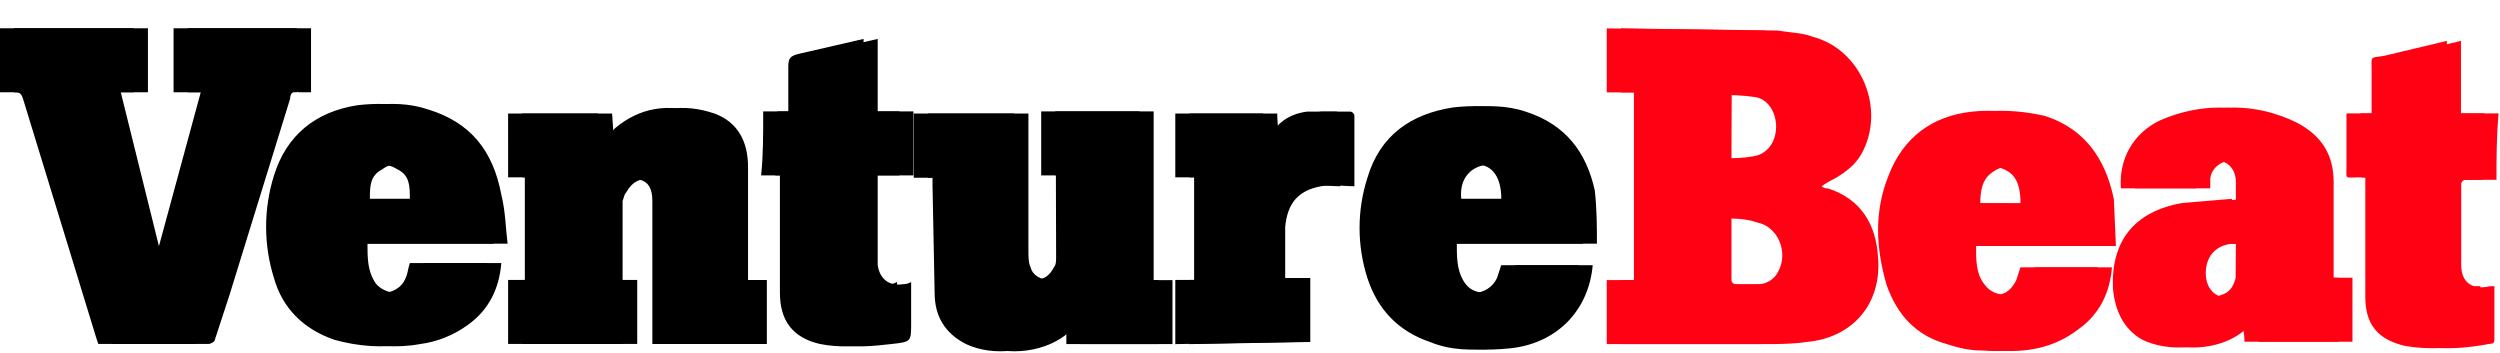 <?xml version="1.0" encoding="UTF-8"?>
<svg width="177px" height="25px" viewBox="0 0 177 25" version="1.1" xmlns="http://www.w3.org/2000/svg" xmlns:xlink="http://www.w3.org/1999/xlink">
    <title>Artboard</title>
    <g id="Artboard" stroke="none" stroke-width="1" fill="none" fill-rule="evenodd" stroke-linecap="round" stroke-linejoin="round">
        <g id="venture-beat" transform="translate(0, 2)">
            <g id="A-link" transform="translate(1, 0)">
                <g id="A">
                    <g id="Group">
                        <path d="M21.021,0 L21.021,4.531 L20.135,4.531 C19.692,4.379 19.543,4.682 19.543,4.983 L15.251,18.876 L14.214,22.048 C14.214,22.199 13.919,22.35 13.771,22.35 L6.957,22.35 L6.808,21.898 L1.626,4.983 C1.478,4.531 1.331,4.531 0.886,4.531 L0,4.531 L0,0 L9.474,0 L9.474,4.531 L7.55,4.531 L10.659,17.065 L10.808,17.065 L14.213,4.531 L12.289,4.531 L12.289,0 L21.021,0 Z M35.973,6.04 L42.338,6.04 L42.487,8.304 C42.93,7.852 43.227,7.4 43.523,7.097 C45.3,5.586 47.372,5.284 49.592,6.04 C51.222,6.643 51.961,8.002 51.961,9.817 L51.961,17.822 L53.293,17.822 L53.293,22.353 L46.187,22.353 L46.187,12.234 C46.187,11.331 45.891,10.875 45.301,10.724 C44.561,10.572 43.969,10.724 43.525,11.327 L43.229,11.779 L43.08,12.231 L43.08,17.819 L44.116,17.819 L44.116,22.35 L35.974,22.35 L35.974,17.819 L37.158,17.819 L37.158,10.556 L35.974,10.556 L35.973,6.04 Z M74.757,10.419 L73.717,10.419 L73.717,5.888 L80.679,5.888 L80.679,17.832 L82.011,17.832 L82.011,22.362 L75.497,22.362 L75.497,20.7 C75.202,21.002 75.054,21.304 74.757,21.455 C73.127,22.966 70.316,23.268 68.392,22.359 C66.911,21.604 66.172,20.397 66.172,18.736 L66.023,11.185 L66.023,10.582 L64.691,10.582 L64.691,6.036 L71.811,6.036 L71.811,15.701 C71.811,16.153 71.811,16.605 71.96,16.909 C72.108,17.512 72.7,17.812 73.292,17.812 C73.884,17.812 74.328,17.511 74.624,16.909 C74.773,16.757 74.773,16.457 74.773,16.153 L74.757,10.419 Z M34.938,15.253 L25.018,15.253 C25.018,16.156 25.018,17.065 25.461,17.835 C25.756,18.439 26.497,18.739 27.09,18.739 C27.684,18.739 28.422,18.437 28.72,17.682 C28.869,17.38 28.869,17.078 29.016,16.625 L34.493,16.625 C34.345,18.437 33.607,19.946 32.125,21.003 C31.088,21.759 29.905,22.211 28.72,22.362 C27.09,22.664 25.315,22.514 23.689,22.061 C21.469,21.305 19.986,19.796 19.396,17.682 C18.656,15.325 18.656,12.79 19.396,10.433 C20.282,7.563 22.355,5.903 25.317,5.449 C26.649,5.297 27.981,5.297 29.313,5.751 C32.272,6.655 33.902,8.621 34.495,11.791 C34.791,12.998 34.791,14.055 34.938,15.264 L34.938,15.253 Z M25.168,12.081 L29.017,12.081 C29.017,11.177 29.017,10.419 28.131,9.983 C27.391,9.531 26.65,9.531 26.075,9.983 C25.188,10.435 25.188,11.19 25.188,12.081 L25.168,12.081 Z M112.062,15.253 L102.142,15.253 C102.142,16.156 102.142,17.065 102.585,17.835 C103.028,18.605 103.621,18.739 104.361,18.739 C105.058,18.733 105.69,18.323 105.989,17.682 L106.285,16.778 L111.763,16.778 C111.467,20.1 109.098,22.366 105.842,22.669 C104.213,22.821 102.733,22.821 101.254,22.217 C99.034,21.462 97.552,19.953 96.813,17.687 C96.072,15.381 96.072,12.895 96.813,10.59 C97.699,7.571 99.922,6.059 102.882,5.606 C104.214,5.454 105.695,5.454 107.027,5.907 C109.841,6.811 111.32,8.777 111.913,11.495 C112.062,12.854 112.062,14.078 112.062,15.272 L112.062,15.253 Z M102.442,12.081 L106.292,12.081 C106.292,10.419 105.551,9.499 104.235,9.665 C103.051,9.817 102.311,10.722 102.458,12.081 L102.442,12.081 Z M54.035,5.888 L55.812,5.888 L55.812,2.716 C55.812,2.113 55.961,1.961 56.552,1.813 L61.141,0.755 L61.141,5.888 L63.672,5.888 L63.672,10.419 L61.141,10.419 L61.141,16.762 C61.289,17.819 62.027,18.272 62.917,18.121 C63.066,18.121 63.213,18.121 63.509,17.969 L63.509,20.839 C63.509,22.198 63.509,22.198 62.177,22.35 C60.845,22.501 59.513,22.651 58.032,22.35 C56.108,21.898 55.218,20.687 55.218,18.726 L55.218,10.42 L53.886,10.42 C54.035,9.061 54.035,7.55 54.035,5.89 L54.035,5.888 Z M83.211,22.348 L83.211,17.819 L84.543,17.819 L84.543,10.556 L83.211,10.556 L83.211,6.036 L89.429,6.036 C89.429,6.792 89.577,7.699 89.577,8.619 C89.726,8.467 89.726,8.317 89.726,8.167 C90.169,6.808 91.207,6.069 92.539,5.903 L94.596,5.903 C94.745,5.903 94.892,6.054 94.892,6.204 L94.892,11.188 C94.151,11.188 93.262,11.037 92.523,11.188 C90.894,11.49 90.155,12.396 89.992,14.058 L89.992,17.682 L91.769,17.682 L91.769,22.212 L83.182,22.364 L83.211,22.348 Z" id="Shape" fill="#000000"></path>
                        <path d="M124.844,0.161 C125.73,0.313 126.621,0.313 127.376,0.613 C130.781,1.517 132.558,5.746 130.781,8.919 C130.338,9.675 129.744,10.126 129.004,10.582 C128.708,10.733 128.412,10.883 127.968,11.185 C128.116,11.337 128.264,11.337 128.411,11.337 C130.779,12.092 131.816,13.919 131.963,16.169 C132.259,19.491 130.186,21.907 126.931,22.209 C125.895,22.361 124.874,22.361 123.973,22.361 L113.758,22.361 L113.758,17.83 L115.682,17.83 L115.682,4.542 L113.758,4.542 L113.758,0.011 L124.86,0.163 L124.844,0.161 Z M121.588,13.45 L121.588,17.829 C121.588,17.98 121.737,18.13 121.884,18.13 L124.416,18.13 C125.007,18.13 125.599,17.829 125.897,17.227 C126.637,15.868 125.897,14.055 124.416,13.753 C123.53,13.451 122.639,13.451 121.603,13.451 L121.588,13.45 Z M121.588,9.221 C122.474,9.221 123.218,9.221 124.12,9.069 C125.156,8.918 125.749,8.012 125.749,6.971 C125.749,5.93 125.158,5.008 124.269,4.873 C123.379,4.737 122.492,4.721 121.604,4.721 L121.588,9.221 Z M175.767,10.732 L173.547,10.732 C173.399,10.732 173.252,10.883 173.252,11.034 L173.252,16.754 C173.252,17.961 173.992,18.566 175.308,18.264 L175.604,18.264 L175.604,21.888 C175.604,22.19 175.604,22.34 175.308,22.34 C173.679,22.642 172.052,22.792 170.277,22.492 C168.353,22.04 167.464,20.981 167.464,19.018 L167.464,10.561 L166.872,10.561 C165.986,10.561 166.132,10.712 166.132,9.805 L166.132,6.028 L167.909,6.028 L167.909,3.01 C167.909,1.953 167.76,2.106 168.795,1.953 L173.236,0.896 L173.236,6.028 L175.9,6.028 C175.751,7.691 175.751,9.2 175.751,10.709 L175.767,10.732 Z M158.3,12.394 L158.3,10.883 C158.3,9.98 157.708,9.373 156.968,9.373 C156.227,9.373 155.487,9.976 155.487,10.732 L155.487,11.335 L150.158,11.335 C150.009,9.237 151.044,7.408 152.971,6.503 C155.784,5.296 158.746,5.296 161.558,6.655 C163.334,7.559 164.222,8.919 164.222,10.883 L164.222,17.662 L165.554,17.662 L165.554,22.193 L158.909,22.193 C158.909,21.589 158.76,21.136 158.76,20.38 C158.612,20.532 158.464,20.682 158.464,20.832 C156.688,22.931 153.433,22.931 151.655,22.04 C150.322,21.284 149.731,19.941 149.598,18.416 C149.449,15.094 151.079,12.98 154.484,12.376 L158.036,12.075 C157.887,12.376 158.036,12.376 158.332,12.376 L158.3,12.394 Z M158.3,15.264 L156.968,15.264 C155.635,15.416 155.044,16.471 155.191,17.68 C155.34,18.737 156.227,19.343 157.248,18.887 C157.839,18.736 158.134,18.284 158.284,17.68 L158.3,15.264 Z M148.826,15.416 L138.904,15.416 C138.904,16.473 138.904,17.378 139.496,18.134 C139.939,18.737 140.532,18.889 141.272,18.889 C142.013,18.889 142.456,18.437 142.753,17.832 L143.049,16.928 L148.527,16.928 C148.378,18.741 147.641,20.25 146.158,21.307 C144.381,22.666 142.456,22.969 140.383,22.818 C139.497,22.818 138.753,22.666 137.852,22.366 C135.632,21.762 134.3,20.267 133.559,18.137 C132.819,15.554 132.673,13.004 133.708,10.435 C134.744,7.717 136.817,6.206 139.628,5.904 C140.961,5.752 142.442,5.904 143.774,6.206 C146.587,7.11 148.066,9.224 148.66,12.097 L148.808,15.419 L148.826,15.416 Z M143.051,12.397 C143.051,11.494 142.902,10.585 142.165,10.133 C141.427,9.681 140.684,9.681 139.945,10.285 C139.353,10.737 139.204,11.492 139.204,12.383 L143.051,12.397 Z" id="Shape" fill="#FF0113"></path>
                    </g>
                </g>
            </g>
            <g id="A">
                <g id="Group">
                    <path d="M21.021,0 L21.021,4.531 L20.135,4.531 C19.692,4.379 19.543,4.682 19.543,4.983 L15.251,18.876 L14.214,22.048 C14.214,22.199 13.919,22.35 13.771,22.35 L6.957,22.35 L6.808,21.898 L1.626,4.983 C1.478,4.531 1.331,4.531 0.886,4.531 L0,4.531 L0,0 L9.474,0 L9.474,4.531 L7.55,4.531 L10.659,17.065 L10.808,17.065 L14.213,4.531 L12.289,4.531 L12.289,0 L21.021,0 Z M35.973,6.04 L42.338,6.04 L42.487,8.304 C42.93,7.852 43.227,7.4 43.523,7.097 C45.3,5.586 47.372,5.284 49.592,6.04 C51.222,6.643 51.961,8.002 51.961,9.817 L51.961,17.822 L53.293,17.822 L53.293,22.353 L46.187,22.353 L46.187,12.234 C46.187,11.331 45.891,10.875 45.301,10.724 C44.561,10.572 43.969,10.724 43.525,11.327 L43.229,11.779 L43.08,12.231 L43.08,17.819 L44.116,17.819 L44.116,22.35 L35.974,22.35 L35.974,17.819 L37.158,17.819 L37.158,10.556 L35.974,10.556 L35.973,6.04 Z M74.757,10.419 L73.717,10.419 L73.717,5.888 L80.679,5.888 L80.679,17.832 L82.011,17.832 L82.011,22.362 L75.497,22.362 L75.497,20.7 C75.202,21.002 75.054,21.304 74.757,21.455 C73.127,22.966 70.316,23.268 68.392,22.359 C66.911,21.604 66.172,20.397 66.172,18.736 L66.023,11.185 L66.023,10.582 L64.691,10.582 L64.691,6.036 L71.811,6.036 L71.811,15.701 C71.811,16.153 71.811,16.605 71.96,16.909 C72.108,17.512 72.7,17.812 73.292,17.812 C73.884,17.812 74.328,17.511 74.624,16.909 C74.773,16.757 74.773,16.457 74.773,16.153 L74.757,10.419 Z M34.938,15.253 L25.018,15.253 C25.018,16.156 25.018,17.065 25.461,17.835 C25.756,18.439 26.497,18.739 27.09,18.739 C27.684,18.739 28.422,18.437 28.72,17.682 C28.869,17.38 28.869,17.078 29.016,16.625 L34.493,16.625 C34.345,18.437 33.607,19.946 32.125,21.003 C31.088,21.759 29.905,22.211 28.72,22.362 C27.09,22.664 25.315,22.514 23.689,22.061 C21.469,21.305 19.986,19.796 19.396,17.682 C18.656,15.325 18.656,12.79 19.396,10.433 C20.282,7.563 22.355,5.903 25.317,5.449 C26.649,5.297 27.981,5.297 29.313,5.751 C32.272,6.655 33.902,8.621 34.495,11.791 C34.791,12.998 34.791,14.055 34.938,15.264 L34.938,15.253 Z M25.168,12.081 L29.017,12.081 C29.017,11.177 29.017,10.419 28.131,9.983 C27.391,9.531 26.65,9.531 26.075,9.983 C25.188,10.435 25.188,11.19 25.188,12.081 L25.168,12.081 Z M112.062,15.253 L102.142,15.253 C102.142,16.156 102.142,17.065 102.585,17.835 C103.028,18.605 103.621,18.739 104.361,18.739 C105.058,18.733 105.69,18.323 105.989,17.682 L106.285,16.778 L111.763,16.778 C111.467,20.1 109.098,22.366 105.842,22.669 C104.213,22.821 102.733,22.821 101.254,22.217 C99.034,21.462 97.552,19.953 96.813,17.687 C96.072,15.381 96.072,12.895 96.813,10.59 C97.699,7.571 99.922,6.059 102.882,5.606 C104.214,5.454 105.695,5.454 107.027,5.907 C109.841,6.811 111.32,8.777 111.913,11.495 C112.062,12.854 112.062,14.078 112.062,15.272 L112.062,15.253 Z M102.442,12.081 L106.292,12.081 C106.292,10.419 105.551,9.499 104.235,9.665 C103.051,9.817 102.311,10.722 102.458,12.081 L102.442,12.081 Z M54.035,5.888 L55.812,5.888 L55.812,2.716 C55.812,2.113 55.961,1.961 56.552,1.813 L61.141,0.755 L61.141,5.888 L63.672,5.888 L63.672,10.419 L61.141,10.419 L61.141,16.762 C61.289,17.819 62.027,18.272 62.917,18.121 C63.066,18.121 63.213,18.121 63.509,17.969 L63.509,20.839 C63.509,22.198 63.509,22.198 62.177,22.35 C60.845,22.501 59.513,22.651 58.032,22.35 C56.108,21.898 55.218,20.687 55.218,18.726 L55.218,10.42 L53.886,10.42 C54.035,9.061 54.035,7.55 54.035,5.89 L54.035,5.888 Z M83.211,22.348 L83.211,17.819 L84.543,17.819 L84.543,10.556 L83.211,10.556 L83.211,6.036 L89.429,6.036 C89.429,6.792 89.577,7.699 89.577,8.619 C89.726,8.467 89.726,8.317 89.726,8.167 C90.169,6.808 91.207,6.069 92.539,5.903 L94.596,5.903 C94.745,5.903 94.892,6.054 94.892,6.204 L94.892,11.188 C94.151,11.188 93.262,11.037 92.523,11.188 C90.894,11.49 90.155,12.396 89.992,14.058 L89.992,17.682 L91.769,17.682 L91.769,22.212 L83.182,22.364 L83.211,22.348 Z" id="Shape" fill="#000000"></path>
                    <path d="M124.844,0.161 C125.73,0.313 126.621,0.313 127.376,0.613 C130.781,1.517 132.558,5.746 130.781,8.919 C130.338,9.675 129.744,10.126 129.004,10.582 C128.708,10.733 128.412,10.883 127.968,11.185 C128.116,11.337 128.264,11.337 128.411,11.337 C130.779,12.092 131.816,13.919 131.963,16.169 C132.259,19.491 130.186,21.907 126.931,22.209 C125.895,22.361 124.874,22.361 123.973,22.361 L113.758,22.361 L113.758,17.83 L115.682,17.83 L115.682,4.542 L113.758,4.542 L113.758,0.011 L124.86,0.163 L124.844,0.161 Z M121.588,13.45 L121.588,17.829 C121.588,17.98 121.737,18.13 121.884,18.13 L124.416,18.13 C125.007,18.13 125.599,17.829 125.897,17.227 C126.637,15.868 125.897,14.055 124.416,13.753 C123.53,13.451 122.639,13.451 121.603,13.451 L121.588,13.45 Z M121.588,9.221 C122.474,9.221 123.218,9.221 124.12,9.069 C125.156,8.918 125.749,8.012 125.749,6.971 C125.749,5.93 125.158,5.008 124.269,4.873 C123.379,4.737 122.492,4.721 121.604,4.721 L121.588,9.221 Z M175.767,10.732 L173.547,10.732 C173.399,10.732 173.252,10.883 173.252,11.034 L173.252,16.754 C173.252,17.961 173.992,18.566 175.308,18.264 L175.604,18.264 L175.604,21.888 C175.604,22.19 175.604,22.34 175.308,22.34 C173.679,22.642 172.052,22.792 170.277,22.492 C168.353,22.04 167.464,20.981 167.464,19.018 L167.464,10.561 L166.872,10.561 C165.986,10.561 166.132,10.712 166.132,9.805 L166.132,6.028 L167.909,6.028 L167.909,3.01 C167.909,1.953 167.76,2.106 168.795,1.953 L173.236,0.896 L173.236,6.028 L175.9,6.028 C175.751,7.691 175.751,9.2 175.751,10.709 L175.767,10.732 Z M158.3,12.394 L158.3,10.883 C158.3,9.98 157.708,9.373 156.968,9.373 C156.227,9.373 155.487,9.976 155.487,10.732 L155.487,11.335 L150.158,11.335 C150.009,9.237 151.044,7.408 152.971,6.503 C155.784,5.296 158.746,5.296 161.558,6.655 C163.334,7.559 164.222,8.919 164.222,10.883 L164.222,17.662 L165.554,17.662 L165.554,22.193 L158.909,22.193 C158.909,21.589 158.76,21.136 158.76,20.38 C158.612,20.532 158.464,20.682 158.464,20.832 C156.688,22.931 153.433,22.931 151.655,22.04 C150.322,21.284 149.731,19.941 149.598,18.416 C149.449,15.094 151.079,12.98 154.484,12.376 L158.036,12.075 C157.887,12.376 158.036,12.376 158.332,12.376 L158.3,12.394 Z M158.3,15.264 L156.968,15.264 C155.635,15.416 155.044,16.471 155.191,17.68 C155.34,18.737 156.227,19.343 157.248,18.887 C157.839,18.736 158.134,18.284 158.284,17.68 L158.3,15.264 Z M148.826,15.416 L138.904,15.416 C138.904,16.473 138.904,17.378 139.496,18.134 C139.939,18.737 140.532,18.889 141.272,18.889 C142.013,18.889 142.456,18.437 142.753,17.832 L143.049,16.928 L148.527,16.928 C148.378,18.741 147.641,20.25 146.158,21.307 C144.381,22.666 142.456,22.969 140.383,22.818 C139.497,22.818 138.753,22.666 137.852,22.366 C135.632,21.762 134.3,20.267 133.559,18.137 C132.819,15.554 132.673,13.004 133.708,10.435 C134.744,7.717 136.817,6.206 139.628,5.904 C140.961,5.752 142.442,5.904 143.774,6.206 C146.587,7.11 148.066,9.224 148.66,12.097 L148.808,15.419 L148.826,15.416 Z M143.051,12.397 C143.051,11.494 142.902,10.585 142.165,10.133 C141.427,9.681 140.684,9.681 139.945,10.285 C139.353,10.737 139.204,11.492 139.204,12.383 L143.051,12.397 Z" id="Shape" fill="#FF0113"></path>
                </g>
            </g>
        </g>
    </g>
</svg>